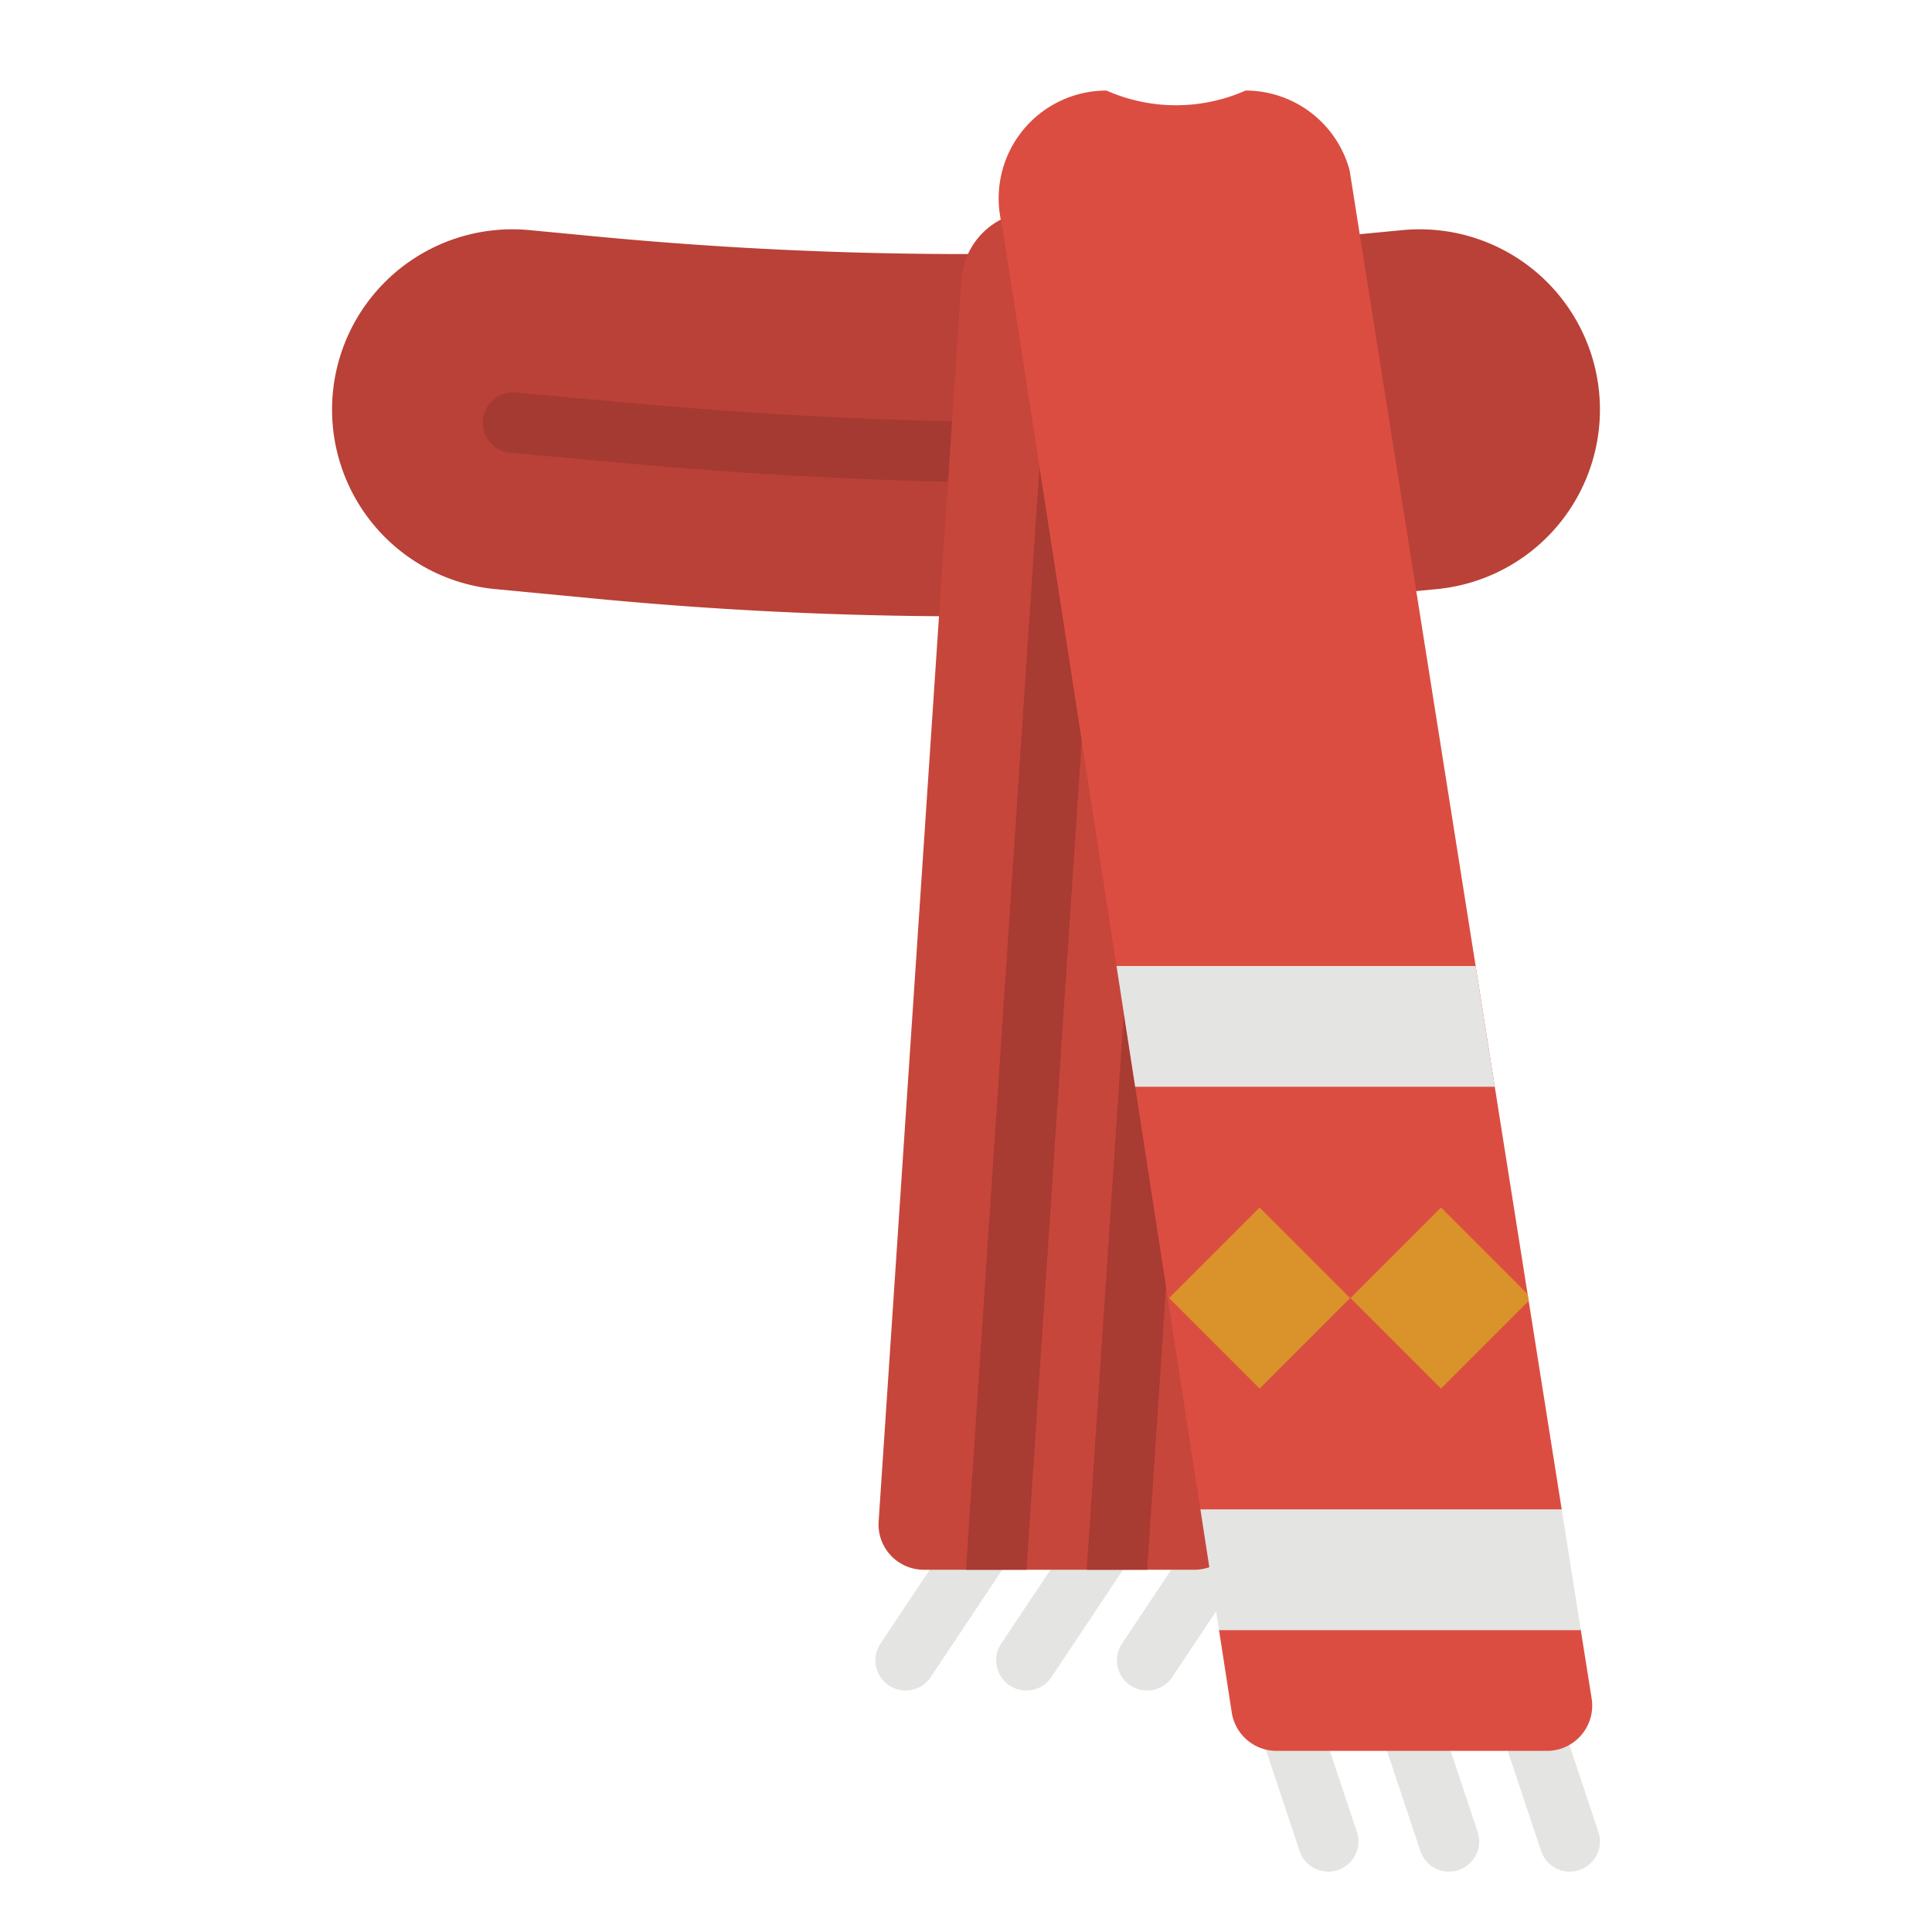<svg height="512" viewBox="0 0 512 512" width="512" xmlns="http://www.w3.org/2000/svg"><g id="flat"><path d="m380.747 156.119-26.9 2.563a1032.038 1032.038 0 0 1 -195.686 0l-26.9-2.563a47.783 47.783 0 0 1 -43.261-47.568 47.785 47.785 0 0 1 52.314-47.569l17.843 1.7a1032.038 1032.038 0 0 0 195.686 0l17.843-1.7a47.785 47.785 0 0 1 52.314 47.569 47.783 47.783 0 0 1 -43.253 47.568z" fill="#b94137"/><path d="m280 128c-37.4 0-75.253-1.717-112.494-5.1l-32.231-2.929a8 8 0 1 1 1.45-15.934l32.23 2.93c36.761 3.338 74.122 5.033 111.045 5.033a8 8 0 0 1 0 16z" fill="#a43a31"/><g fill="#e4e4e2"><path d="m239.992 448a8 8 0 0 1 -6.648-12.439l18.856-28.286a8 8 0 0 1 13.313 8.875l-18.859 28.288a7.992 7.992 0 0 1 -6.662 3.562z"/><path d="m271.992 448a8 8 0 0 1 -6.648-12.439l19.67-29.5a8 8 0 1 1 13.312 8.875l-19.67 29.5a7.992 7.992 0 0 1 -6.664 3.564z"/><path d="m303.992 448a8 8 0 0 1 -6.648-12.439l19.67-29.5a8 8 0 1 1 13.312 8.875l-19.67 29.5a7.992 7.992 0 0 1 -6.664 3.564z"/><path d="m352 496a8 8 0 0 1 -7.589-5.472l-9.59-28.768a8 8 0 0 1 15.179-5.06l9.59 28.769a8 8 0 0 1 -7.59 10.531z"/><path d="m384 496a8 8 0 0 1 -7.589-5.472l-9.755-29.263a8 8 0 1 1 15.18-5.061l9.755 29.264a8 8 0 0 1 -7.591 10.532z"/><path d="m416 496a8 8 0 0 1 -7.589-5.472l-10.217-30.65a8 8 0 0 1 15.18-5.061l10.216 30.653a8 8 0 0 1 -7.59 10.53z"/></g><path d="m323.671 56a19.446 19.446 0 0 1 19.429 20.309l-14.59 328.221a12 12 0 0 1 -11.99 11.47h-71.69a12 12 0 0 1 -11.98-12.8l21.94-329.048a19.445 19.445 0 0 1 19.402-18.152z" fill="#c7463b"/><path d="m295.98 56.53-23.95 359.47h-16.04l23.99-360 .04-.53 7.98.53z" fill="#a83b32"/><path d="m327.98 56.53-23.96 359.47h-16.03l23.98-360 .04-.53 7.99.53z" fill="#a83b32"/><path d="m409.95 464h-71.66a12 12 0 0 1 -11.86-10.17l-3.37-21.83 3.53-16-8.47-16-17.29-112-4.94-32-30.26-196.04a28.564 28.564 0 0 1 27.59-35.96l.59.25a45.559 45.559 0 0 0 36.27-.25 28.552 28.552 0 0 1 27.59 21.17l33.39 210.83 5.07 32 8.7 54.95.29 1.81 8.75 55.24-1.48 15.938 6.54 16.062 2.87 18.12a11.993 11.993 0 0 1 -11.85 13.88z" fill="#dc4d41"/><path d="m316.912 327.029h33.941v33.941h-33.941z" fill="#da922a" transform="matrix(.707 -.707 .707 .707 -145.453 336.846)"/><path d="m405.12 344.76-23.24 23.24-24-24 24-24 22.95 22.95z" fill="#da922a"/><path d="m396.13 288h-95.3l-4.94-32h95.17z" fill="#e4e4e2"/><path d="m418.93 432h-95.87l-4.94-32h95.75z" fill="#e4e4e2"/></g></svg>